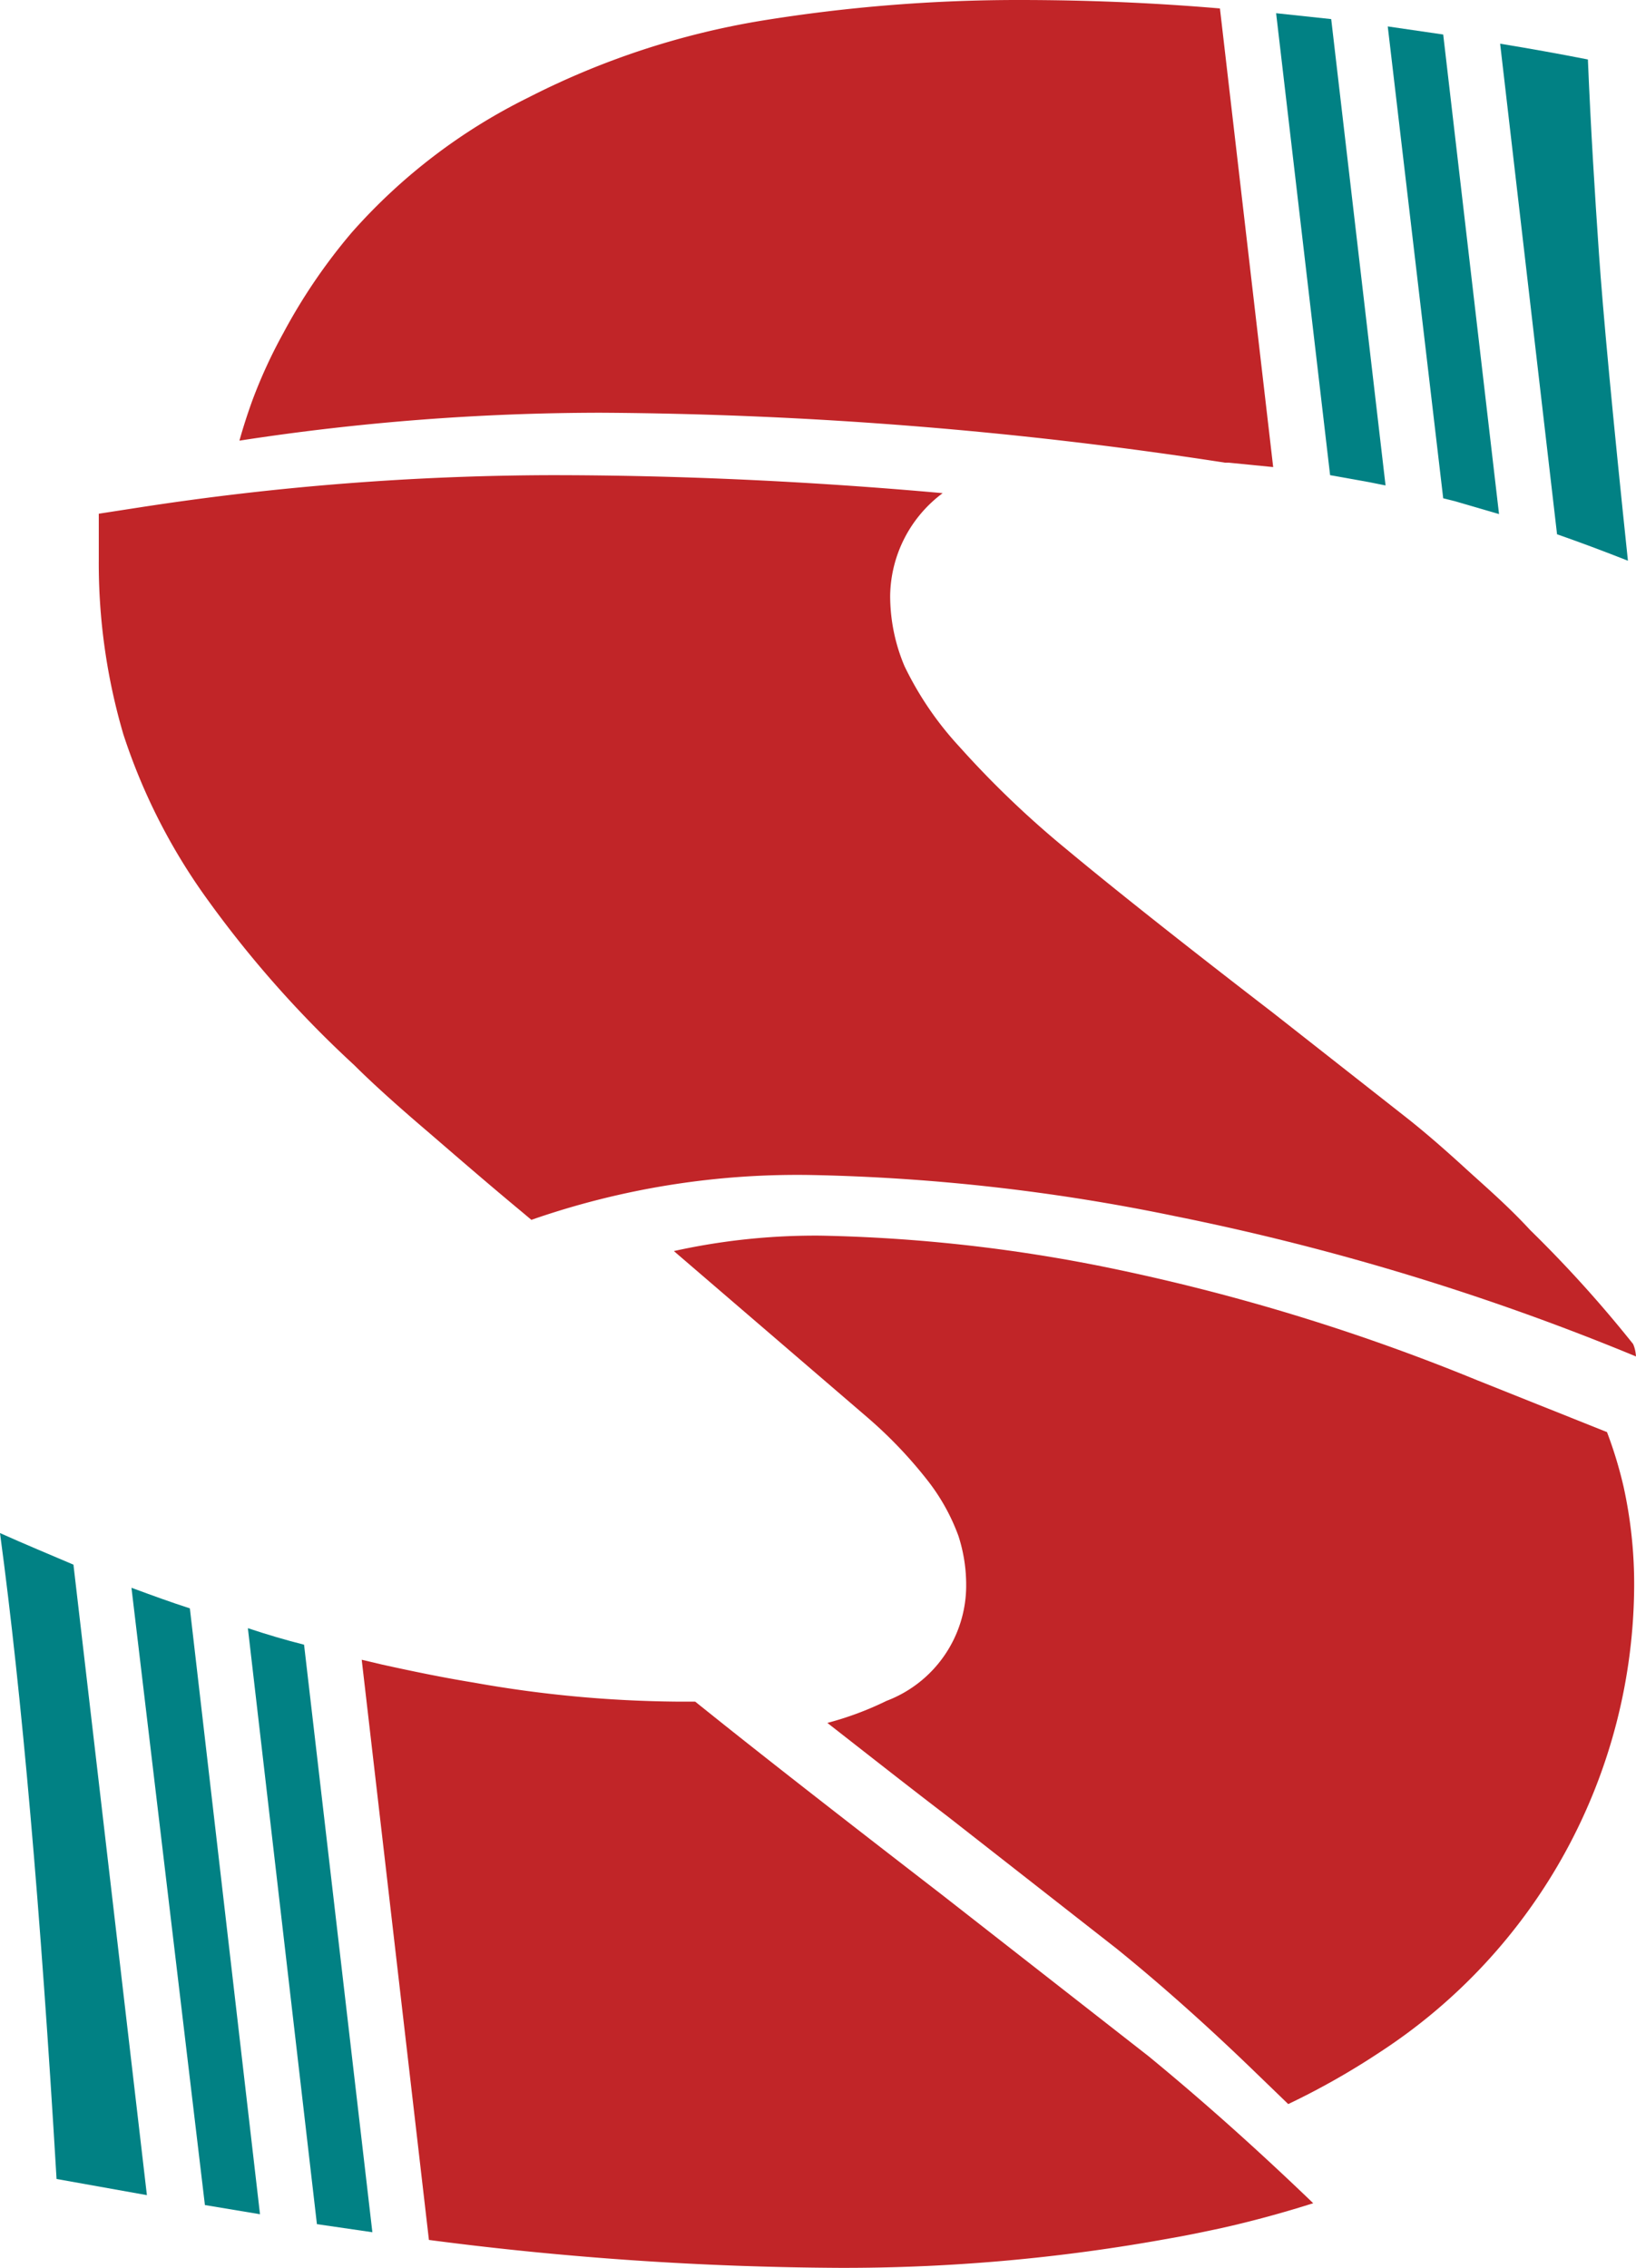 <svg xmlns="http://www.w3.org/2000/svg" viewBox="0 0 44.55 61.76"><defs><style>.cls-1{fill:#018184;}.cls-2{fill:#c12528;}</style></defs><g id="Layer_2" data-name="Layer 2"><g id="Layer_1-2" data-name="Layer 1"><path class="cls-1" d="M37.73,13.22l-.45-.09-1.06-.19L34.75.36l1.5.16Z"/><path class="cls-1" d="M40.82,14l-1.2-.35h0l-.32-.08L37.79.72,39.3.94Z"/><path class="cls-1" d="M44.33,15.27c-.66-.26-1.3-.5-1.93-.72L40.85,1.19c.79.13,1.58.27,2.39.43.08,1.92.19,3.67.3,5.27S43.91,11.28,44.33,15.27Z"/><path class="cls-1" d="M2,42.61,4,59.78l-2.46-.44Q.89,48.35,0,41.75C.69,42.06,1.37,42.34,2,42.61Z"/><path class="cls-1" d="M5.17,43.8,7.08,60.3l-1.5-.25-2-16.81C4.15,43.45,4.67,43.64,5.17,43.8Z"/><path class="cls-1" d="M8.28,44.79l1.86,16-1.51-.22L6.75,44.34Q7.53,44.6,8.28,44.79Z"/><path class="cls-2" d="M44.5,43.18a15.24,15.24,0,0,1-6.93,12.71,20.4,20.4,0,0,1-2.49,1.41l-.88-.85c-1.31-1.27-2.58-2.4-3.79-3.38l-4.6-3.6c-1.19-.91-2.28-1.77-3.28-2.55a8.69,8.69,0,0,0,1.61-.6,3.36,3.36,0,0,0,2.17-3.14,4.33,4.33,0,0,0-.21-1.35,5.53,5.53,0,0,0-.8-1.46,12.09,12.09,0,0,0-1.68-1.77l-5.27-4.53a17.82,17.82,0,0,1,4-.42,43.2,43.2,0,0,1,7.77.86,56.31,56.31,0,0,1,10.11,3.08L43.76,39a11.43,11.43,0,0,1,.45,1.48A12.33,12.33,0,0,1,44.5,43.18Z"/><path class="cls-2" d="M33.22.23l1.45,12.49-1.21-.12h-.1a115.24,115.24,0,0,0-17-1.36A64.86,64.86,0,0,0,6.52,12c.1-.36.22-.73.35-1.09a13.64,13.64,0,0,1,.84-1.83A15.5,15.5,0,0,1,9.58,6.33a15.64,15.64,0,0,1,4.8-3.67A21.66,21.66,0,0,1,20.76.56a43.57,43.57,0,0,1,7-.56C29.53,0,31.35.07,33.22.23Z"/><path class="cls-2" d="M44.55,36.94A67.86,67.86,0,0,0,32,33.12,53.85,53.85,0,0,0,22.15,32a22,22,0,0,0-7.68,1.22l-.25-.21c-1-.83-1.85-1.57-2.57-2.19-.88-.75-1.55-1.36-2-1.81a29.77,29.77,0,0,1-4.12-4.68A16.24,16.24,0,0,1,3.36,20a16.51,16.51,0,0,1-.67-4.77c0-.41,0-.83,0-1.24l1.1-.17A74.64,74.64,0,0,1,15,12.94c3.4,0,7,.16,10.67.49a3.54,3.54,0,0,0-1.43,2.79,4.92,4.92,0,0,0,.39,1.92,8.94,8.94,0,0,0,1.5,2.2,26.22,26.22,0,0,0,2.89,2.77c1.2,1,3.07,2.49,5.63,4.46l3.59,2.82c.55.43,1.11.92,1.7,1.46h0c.55.5,1.13,1,1.73,1.65a33.79,33.79,0,0,1,2.8,3.1C44.52,36.71,44.54,36.82,44.55,36.94Z"/><path class="cls-2" d="M35.76,60c-.82.26-1.66.49-2.51.68-.47.1-.94.2-1.41.28a49.26,49.26,0,0,1-9,.8A89.21,89.21,0,0,1,11.68,61L9.85,45.2l.55.13c.86.19,1.69.36,2.49.49a32.83,32.83,0,0,0,5.53.52h.51c1.74,1.4,4,3.16,6.72,5.26L31.28,56C32.68,57.15,34.17,58.47,35.76,60Z"/></g></g></svg>